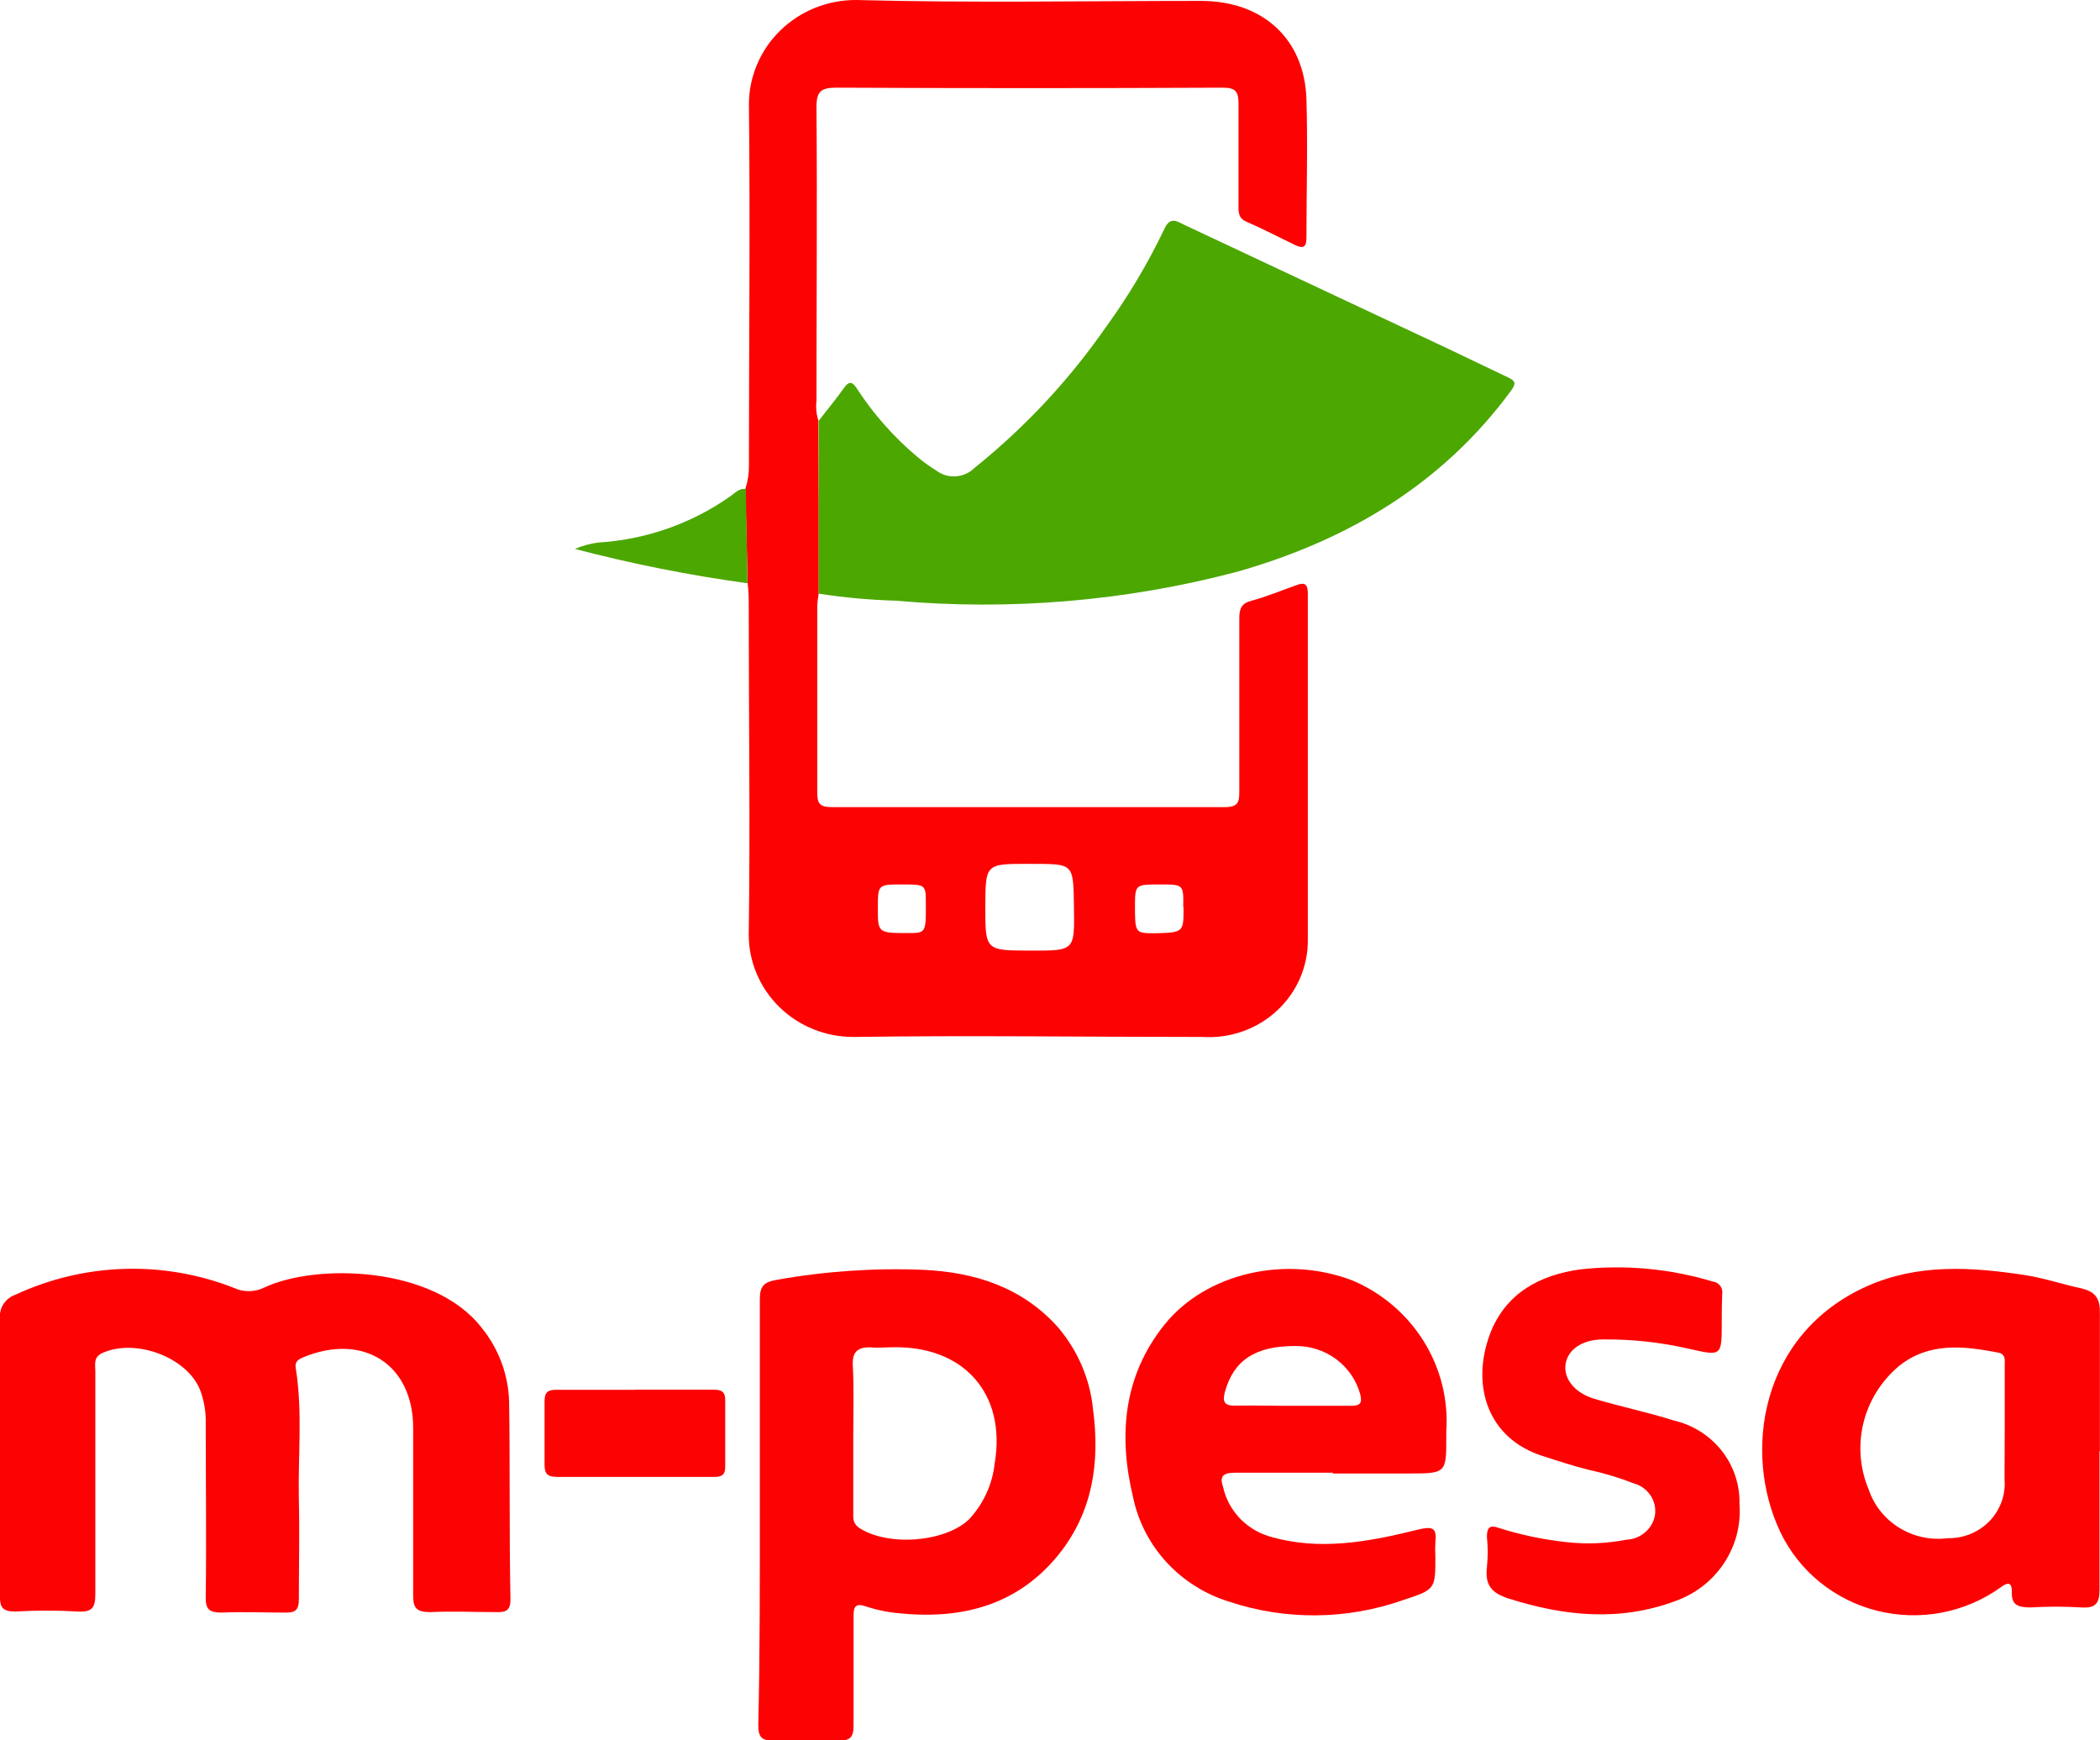 <svg width="35" height="29" viewBox="0 0 35 29" fill="none" xmlns="http://www.w3.org/2000/svg">
<g clip-path="url(#clip0)">
<path d="M13.645 9.892C13.633 9.955 13.625 10.019 13.621 10.083C13.621 11.119 13.621 12.156 13.621 13.195C13.621 13.366 13.64 13.449 13.86 13.449C16.046 13.449 18.23 13.449 20.414 13.449C20.634 13.449 20.655 13.366 20.655 13.195C20.655 12.23 20.655 11.267 20.655 10.304C20.655 10.141 20.692 10.05 20.863 10.009C21.122 9.938 21.356 9.839 21.597 9.755C21.745 9.696 21.797 9.729 21.797 9.892C21.797 11.81 21.797 13.729 21.797 15.647C21.801 15.87 21.757 16.091 21.669 16.296C21.581 16.501 21.45 16.686 21.285 16.839C21.12 16.993 20.925 17.111 20.711 17.186C20.497 17.262 20.27 17.293 20.043 17.279C18.101 17.279 16.149 17.251 14.221 17.279C13.76 17.279 13.318 17.101 12.992 16.783C12.665 16.464 12.481 16.032 12.479 15.581C12.505 13.764 12.479 11.945 12.479 10.128C12.479 9.991 12.479 9.854 12.461 9.717L12.422 8.146C12.463 8.024 12.483 7.896 12.482 7.768C12.482 5.758 12.505 3.748 12.482 1.738C12.482 1.508 12.529 1.281 12.62 1.069C12.71 0.857 12.842 0.665 13.009 0.504C13.176 0.342 13.374 0.214 13.591 0.128C13.808 0.042 14.041 -0.002 14.275 6.6792e-05C16.186 0.051 18.101 0.015 20.014 0.015C21.052 0.015 21.743 0.653 21.774 1.654C21.797 2.417 21.774 3.197 21.774 3.967C21.774 4.122 21.717 4.144 21.59 4.086C21.32 3.954 21.044 3.812 20.764 3.69C20.632 3.629 20.642 3.522 20.642 3.41C20.642 2.851 20.642 2.289 20.642 1.73C20.642 1.53 20.598 1.461 20.383 1.461C18.235 1.471 16.089 1.471 13.943 1.461C13.684 1.461 13.608 1.522 13.608 1.781C13.621 3.413 13.608 5.049 13.608 6.683C13.595 6.792 13.606 6.903 13.64 7.008C13.645 7.97 13.647 8.932 13.645 9.892ZM16.422 15.111C16.422 15.838 16.422 15.838 17.172 15.84C17.922 15.843 17.909 15.84 17.899 15.106C17.888 14.372 17.899 14.397 17.159 14.395C16.419 14.392 16.425 14.395 16.422 15.111V15.111ZM19.721 15.111C19.726 14.738 19.726 14.738 19.331 14.738C18.937 14.738 18.919 14.738 18.916 15.063C18.916 15.551 18.916 15.551 19.251 15.551C19.726 15.538 19.726 15.538 19.726 15.121L19.721 15.111ZM15.036 14.738C14.631 14.738 14.631 14.738 14.631 15.137C14.631 15.536 14.631 15.548 15.117 15.548C15.431 15.548 15.433 15.548 15.431 15.068C15.431 14.738 15.431 14.738 15.036 14.738Z" fill="#FD0202"/>
<path d="M13.645 9.892C13.645 8.932 13.645 7.971 13.645 7.011C13.787 6.828 13.935 6.65 14.068 6.462C14.166 6.325 14.221 6.381 14.288 6.485C14.561 6.902 14.894 7.279 15.277 7.603C15.382 7.691 15.492 7.772 15.609 7.844C15.702 7.913 15.817 7.946 15.933 7.937C16.049 7.929 16.158 7.88 16.24 7.798C17.081 7.124 17.817 6.335 18.428 5.456C18.805 4.938 19.133 4.388 19.407 3.812C19.503 3.603 19.617 3.687 19.741 3.748L24.071 5.781C24.424 5.949 24.776 6.119 25.135 6.289C25.267 6.35 25.265 6.398 25.184 6.51C24.039 8.068 22.464 9.003 20.613 9.529C18.762 10.017 16.836 10.179 14.927 10.009C14.497 9.997 14.069 9.958 13.645 9.892V9.892Z" fill="#4CA700"/>
<path d="M0 24.266C0 23.504 0 22.742 0 21.979C-0.01 21.893 0.01 21.805 0.057 21.731C0.104 21.658 0.176 21.602 0.26 21.573C0.825 21.31 1.439 21.164 2.064 21.144C2.69 21.124 3.312 21.231 3.893 21.458C3.972 21.496 4.058 21.515 4.145 21.515C4.232 21.515 4.319 21.496 4.397 21.458C5.253 21.049 7.229 21.087 8.031 22.129C8.312 22.477 8.471 22.905 8.485 23.349C8.503 24.452 8.485 25.552 8.508 26.652C8.508 26.832 8.435 26.868 8.275 26.863C7.909 26.863 7.543 26.845 7.177 26.863C6.948 26.863 6.886 26.802 6.886 26.589C6.886 25.651 6.886 24.716 6.886 23.794C6.886 22.734 6.053 22.203 5.054 22.617C4.96 22.658 4.913 22.696 4.929 22.795C5.046 23.524 4.965 24.261 4.981 24.993C4.994 25.544 4.981 26.096 4.981 26.645C4.981 26.845 4.911 26.873 4.74 26.871C4.394 26.871 4.047 26.855 3.701 26.871C3.491 26.871 3.426 26.822 3.429 26.616C3.442 25.654 3.429 24.691 3.429 23.727C3.435 23.535 3.403 23.342 3.335 23.161C3.115 22.614 2.263 22.299 1.711 22.543C1.552 22.614 1.589 22.734 1.589 22.846C1.589 24.083 1.589 25.323 1.589 26.561C1.589 26.787 1.537 26.868 1.295 26.853C0.95 26.833 0.603 26.833 0.257 26.853C0.047 26.853 -0.002 26.789 -0.002 26.599C-0.002 25.819 -0.002 25.039 -0.002 24.259L0 24.266Z" fill="#FD0202"/>
<path d="M12.664 25.169C12.664 23.995 12.664 22.818 12.664 21.644C12.664 21.428 12.739 21.362 12.941 21.327C13.744 21.183 14.561 21.127 15.376 21.159C16.248 21.197 17.034 21.449 17.631 22.114C17.964 22.504 18.169 22.983 18.218 23.489C18.332 24.356 18.218 25.181 17.655 25.89C16.988 26.726 16.074 26.985 15.031 26.886C14.835 26.872 14.641 26.835 14.454 26.775C14.268 26.709 14.223 26.754 14.226 26.935C14.226 27.539 14.226 28.147 14.226 28.751C14.226 28.952 14.169 29.006 13.967 29.006C13.611 29.006 13.253 28.99 12.897 29.006C12.695 29.006 12.638 28.945 12.638 28.751C12.666 27.555 12.664 26.363 12.664 25.169ZM14.221 23.926C14.221 24.348 14.221 24.77 14.221 25.197C14.221 25.283 14.208 25.372 14.307 25.451C14.779 25.773 15.742 25.705 16.149 25.319C16.391 25.06 16.541 24.732 16.578 24.384C16.775 23.22 16.058 22.419 14.867 22.45C14.745 22.45 14.623 22.465 14.501 22.45C14.294 22.45 14.203 22.526 14.213 22.747C14.234 23.136 14.221 23.53 14.221 23.926Z" fill="#FD0202"/>
<path d="M34.992 24.18C34.992 24.942 34.992 25.723 34.992 26.492C34.992 26.721 34.922 26.802 34.686 26.785C34.406 26.768 34.125 26.768 33.845 26.785C33.635 26.785 33.523 26.747 33.531 26.53C33.531 26.396 33.495 26.34 33.349 26.447C33.057 26.658 32.721 26.802 32.365 26.871C32.009 26.939 31.642 26.929 31.29 26.842C30.939 26.754 30.611 26.591 30.332 26.365C30.052 26.138 29.828 25.854 29.674 25.532C29.044 24.216 29.329 22.234 31.115 21.433C31.963 21.055 32.849 21.111 33.736 21.245C34.06 21.294 34.372 21.4 34.691 21.469C34.951 21.53 35.003 21.667 34.998 21.896C34.998 22.658 34.998 23.42 34.998 24.183L34.992 24.18ZM33.412 23.834C33.412 23.479 33.412 23.12 33.412 22.762C33.412 22.676 33.435 22.564 33.305 22.539C32.727 22.427 32.145 22.361 31.644 22.767C31.351 23.015 31.145 23.348 31.056 23.716C30.967 24.085 30.998 24.473 31.146 24.823C31.235 25.087 31.416 25.312 31.656 25.459C31.897 25.607 32.183 25.668 32.464 25.631C32.594 25.634 32.723 25.609 32.843 25.56C32.963 25.511 33.071 25.437 33.16 25.345C33.249 25.252 33.317 25.142 33.36 25.022C33.403 24.902 33.42 24.774 33.409 24.648C33.412 24.368 33.409 24.101 33.412 23.834Z" fill="#FD0202"/>
<path d="M22.215 24.54C21.67 24.54 21.128 24.54 20.582 24.54C20.38 24.54 20.323 24.604 20.385 24.779C20.427 24.969 20.519 25.144 20.652 25.288C20.785 25.431 20.954 25.538 21.143 25.597C21.984 25.851 22.815 25.691 23.635 25.488C23.858 25.435 23.954 25.445 23.923 25.691C23.918 25.776 23.918 25.861 23.923 25.945C23.923 26.479 23.923 26.487 23.386 26.662C22.451 26.992 21.43 27.002 20.489 26.69C20.088 26.567 19.727 26.34 19.445 26.035C19.163 25.729 18.97 25.355 18.885 24.952C18.641 23.936 18.714 22.942 19.404 22.078C20.095 21.214 21.424 20.907 22.547 21.339C23.04 21.55 23.453 21.905 23.732 22.355C24.011 22.806 24.141 23.329 24.105 23.854C24.105 23.88 24.105 23.907 24.105 23.936C24.105 24.553 24.105 24.553 23.466 24.553H22.215V24.54ZM21.543 23.425C21.87 23.425 22.197 23.425 22.524 23.425C22.667 23.425 22.703 23.379 22.674 23.247C22.613 23.009 22.471 22.799 22.273 22.651C22.074 22.502 21.829 22.424 21.579 22.429C20.928 22.429 20.562 22.663 20.416 23.191C20.362 23.389 20.432 23.43 20.619 23.422C20.922 23.417 21.231 23.427 21.543 23.425Z" fill="#FD0202"/>
<path d="M28.696 22.025C28.696 22.604 28.696 22.599 28.145 22.474C27.679 22.367 27.202 22.315 26.723 22.319C26.375 22.319 26.139 22.482 26.095 22.718C26.051 22.955 26.227 23.204 26.57 23.308C27.009 23.44 27.46 23.531 27.894 23.669C28.212 23.742 28.495 23.921 28.695 24.174C28.895 24.428 29 24.741 28.991 25.061C29.018 25.407 28.929 25.752 28.736 26.044C28.544 26.336 28.26 26.558 27.927 26.677C26.996 27.025 26.077 26.931 25.15 26.639C24.846 26.542 24.75 26.403 24.782 26.116C24.799 25.947 24.799 25.776 24.782 25.607C24.782 25.442 24.839 25.409 24.979 25.46C25.344 25.576 25.721 25.655 26.103 25.696C26.439 25.735 26.778 25.721 27.11 25.656C27.224 25.651 27.332 25.608 27.418 25.534C27.504 25.461 27.562 25.361 27.582 25.252C27.6 25.136 27.575 25.017 27.509 24.919C27.444 24.821 27.345 24.749 27.229 24.718C26.986 24.623 26.735 24.548 26.479 24.492C26.22 24.428 25.96 24.342 25.7 24.258C24.81 23.971 24.506 23.105 24.834 22.225C25.093 21.552 25.656 21.244 26.347 21.151C27.085 21.07 27.832 21.14 28.543 21.354C28.567 21.357 28.592 21.364 28.614 21.377C28.635 21.389 28.654 21.405 28.67 21.425C28.685 21.445 28.695 21.467 28.701 21.491C28.707 21.515 28.708 21.54 28.703 21.565C28.696 21.732 28.696 21.877 28.696 22.025Z" fill="#FD0202"/>
<path d="M10.587 23.156C11.02 23.156 11.451 23.156 11.885 23.156C12.03 23.156 12.09 23.194 12.087 23.339C12.087 23.708 12.087 24.073 12.087 24.442C12.087 24.574 12.033 24.61 11.9 24.61C11.028 24.61 10.156 24.61 9.284 24.61C9.115 24.61 9.074 24.549 9.076 24.399C9.076 24.051 9.076 23.703 9.076 23.352C9.076 23.187 9.141 23.154 9.294 23.159C9.725 23.159 10.156 23.159 10.592 23.159L10.587 23.156Z" fill="#FD0202"/>
<path d="M12.43 8.149L12.458 9.719C11.489 9.586 10.528 9.395 9.583 9.147C9.704 9.095 9.832 9.059 9.964 9.041C10.755 8.994 11.516 8.729 12.16 8.278C12.245 8.225 12.313 8.131 12.43 8.149Z" fill="#4CA700"/>
</g>
<defs>
<clipPath id="clip0">
<rect width="35" height="29" fill="white"/>
</clipPath>
</defs>
</svg>

